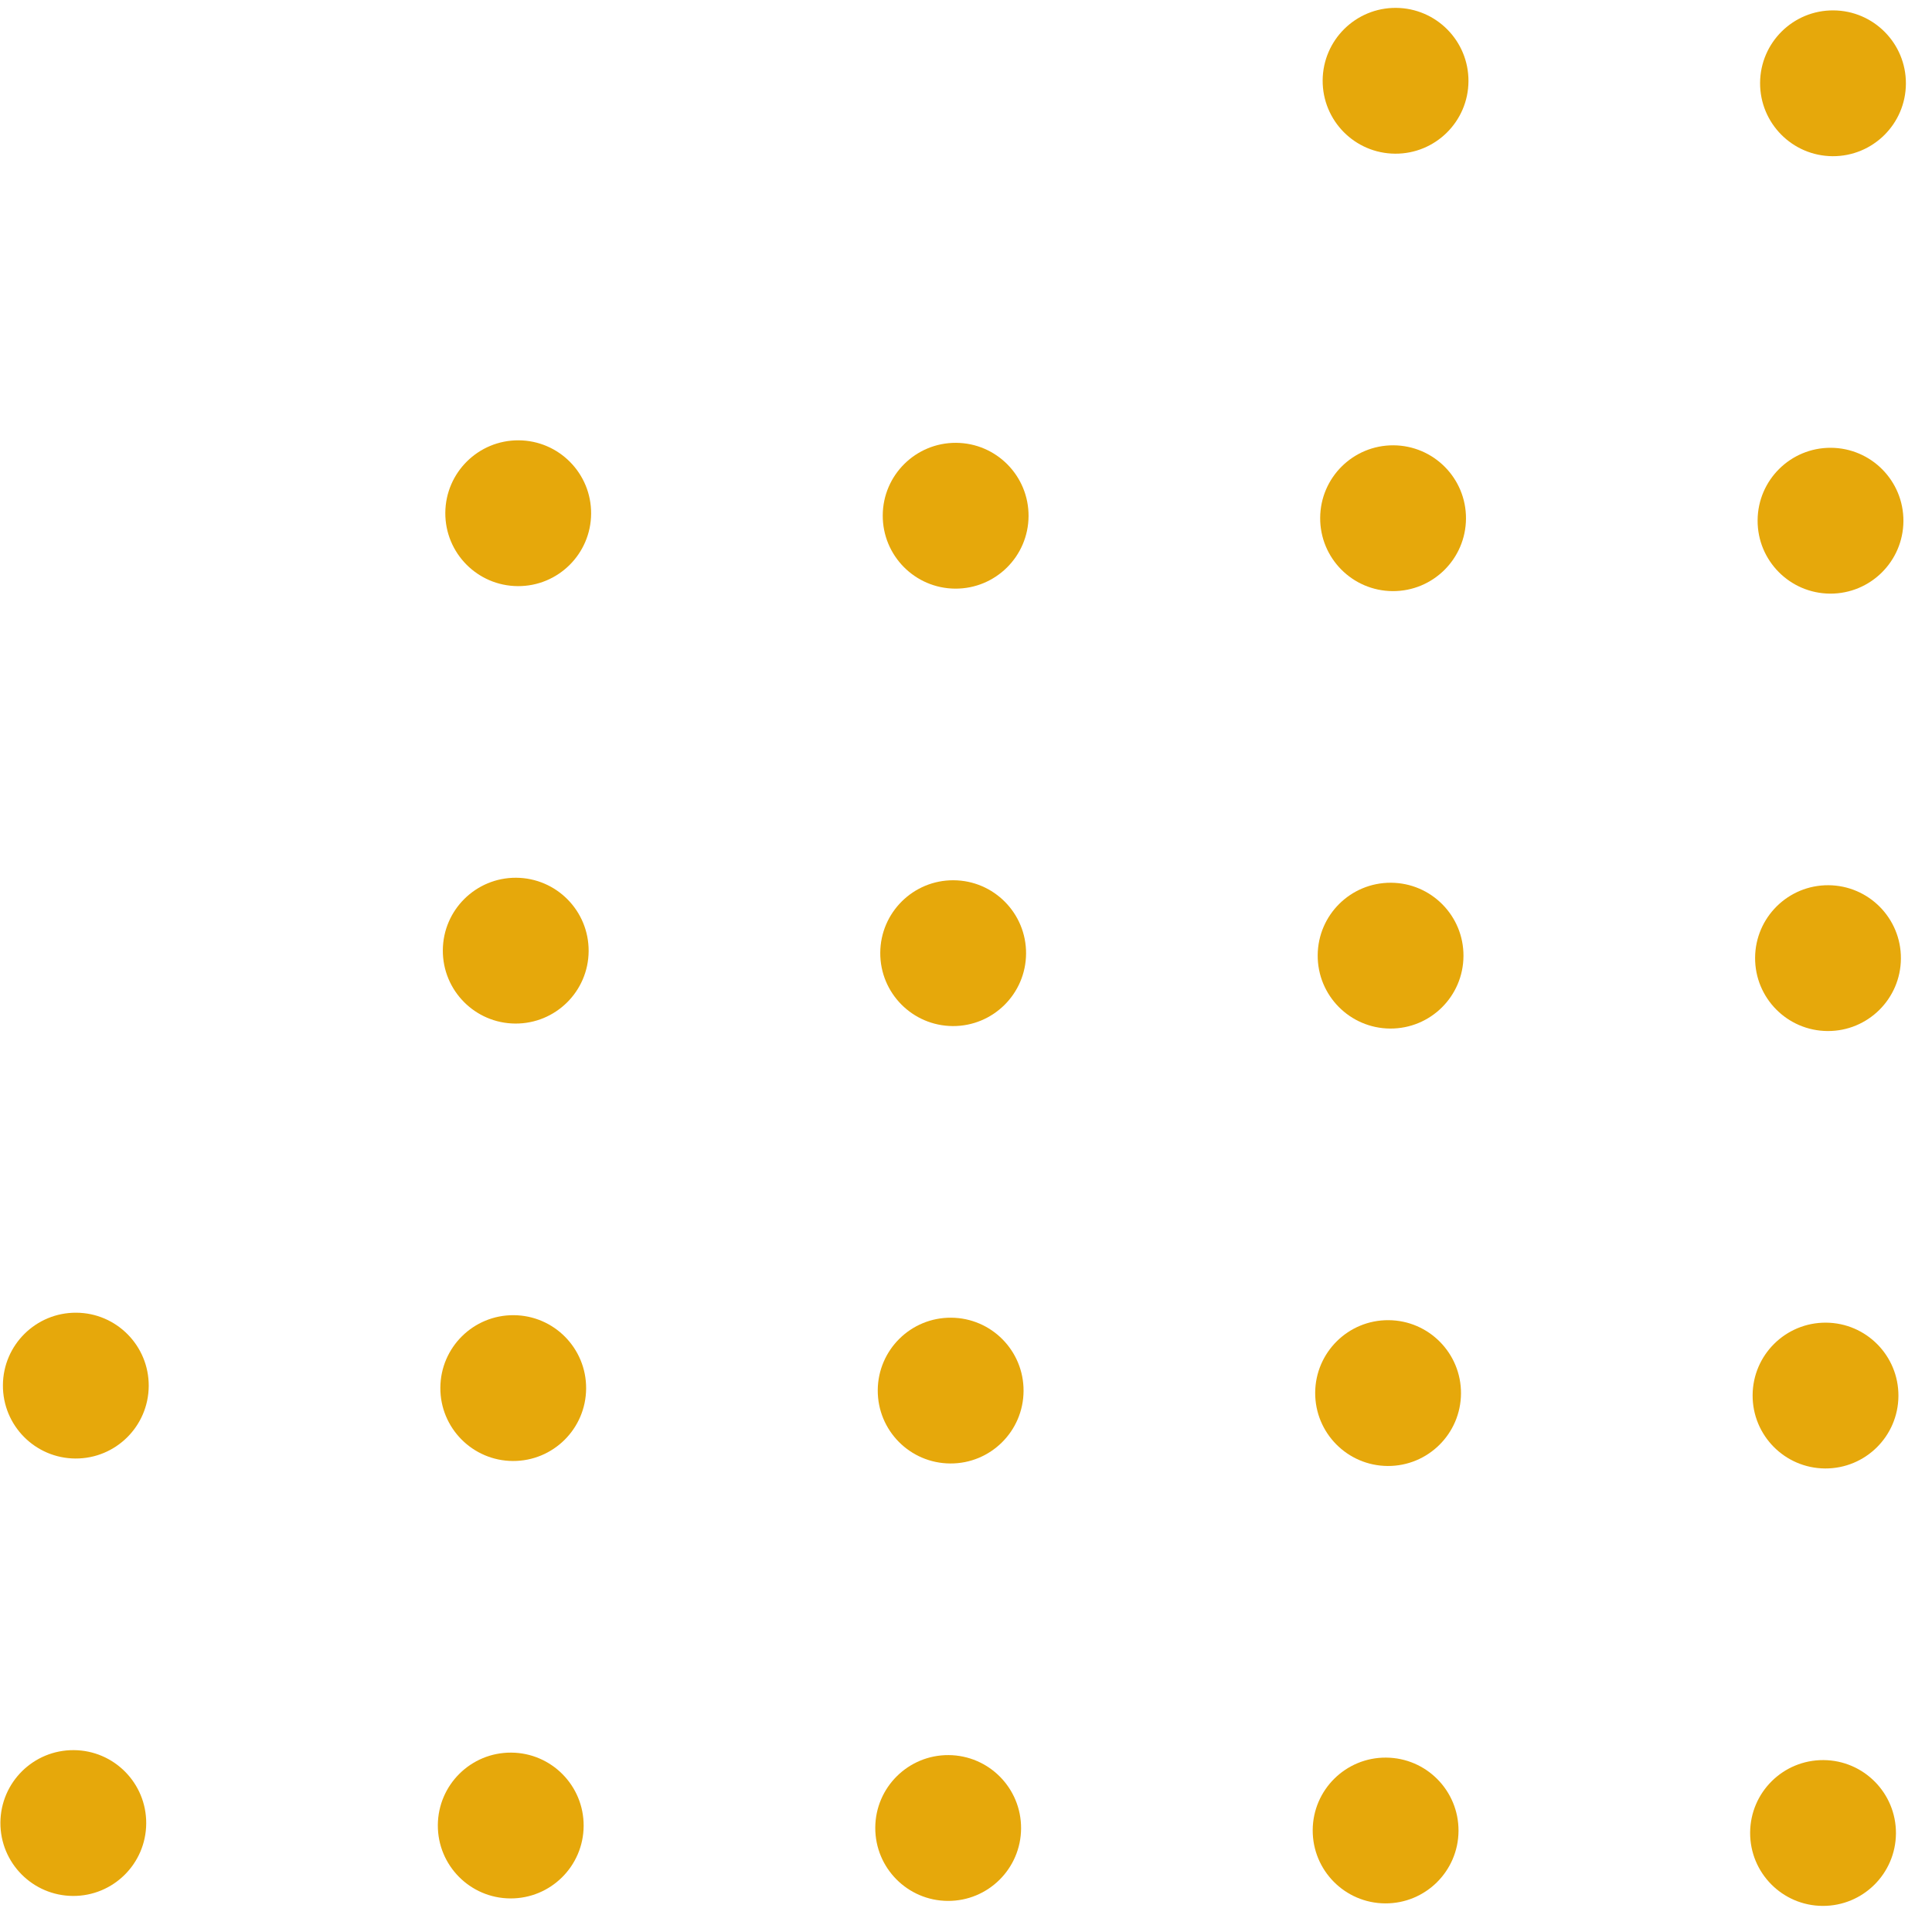 <svg width="53" height="53" viewBox="0 0 53 53" fill="none" xmlns="http://www.w3.org/2000/svg">
<path d="M40.284 2.228C40.278 3.332 39.377 4.223 38.273 4.216C37.168 4.21 36.278 3.31 36.284 2.205C36.291 1.1 37.191 0.21 38.295 0.216C39.4 0.223 40.29 1.123 40.284 2.228Z" fill="#E6A80B"/>
<path d="M52.284 2.296C52.278 3.401 51.377 4.291 50.273 4.285C49.168 4.278 48.278 3.378 48.284 2.273C48.29 1.169 49.191 0.278 50.295 0.285C51.4 0.291 52.29 1.192 52.284 2.296Z" fill="#E6A80B"/>
<path d="M16.216 14.091C16.21 15.195 15.309 16.086 14.205 16.079C13.1 16.073 12.21 15.173 12.216 14.068C12.223 12.964 13.123 12.073 14.228 12.079C15.332 12.086 16.223 12.986 16.216 14.091Z" fill="#E6A80B"/>
<path d="M28.216 14.159C28.21 15.264 27.309 16.154 26.205 16.148C25.1 16.142 24.21 15.241 24.216 14.136C24.222 13.032 25.123 12.142 26.227 12.148C27.332 12.154 28.222 13.055 28.216 14.159Z" fill="#E6A80B"/>
<path d="M40.216 14.227C40.209 15.332 39.309 16.222 38.204 16.216C37.1 16.21 36.209 15.309 36.216 14.205C36.222 13.1 37.123 12.21 38.227 12.216C39.332 12.223 40.222 13.123 40.216 14.227Z" fill="#E6A80B"/>
<path d="M52.216 14.296C52.209 15.4 51.309 16.291 50.204 16.285C49.1 16.278 48.209 15.378 48.216 14.273C48.222 13.169 49.122 12.278 50.227 12.284C51.332 12.291 52.222 13.191 52.216 14.296Z" fill="#E6A80B"/>
<path d="M16.148 26.091C16.142 27.195 15.241 28.086 14.136 28.079C13.032 28.073 12.142 27.172 12.148 26.068C12.154 24.963 13.055 24.073 14.159 24.079C15.264 24.086 16.154 24.986 16.148 26.091Z" fill="#E6A80B"/>
<path d="M28.148 26.159C28.141 27.264 27.241 28.154 26.136 28.148C25.032 28.141 24.141 27.241 24.148 26.136C24.154 25.032 25.055 24.141 26.159 24.148C27.264 24.154 28.154 25.055 28.148 26.159Z" fill="#E6A80B"/>
<path d="M40.147 26.227C40.141 27.332 39.241 28.222 38.136 28.216C37.032 28.21 36.141 27.309 36.148 26.205C36.154 25.1 37.054 24.21 38.159 24.216C39.263 24.222 40.154 25.123 40.147 26.227Z" fill="#E6A80B"/>
<path d="M52.147 26.296C52.141 27.4 51.24 28.291 50.136 28.284C49.031 28.278 48.141 27.378 48.147 26.273C48.154 25.168 49.054 24.278 50.159 24.284C51.263 24.291 52.154 25.191 52.147 26.296Z" fill="#E6A80B"/>
<path d="M4.08 38.022C4.073 39.127 3.173 40.017 2.068 40.011C0.964 40.005 0.073 39.104 0.08 37.999C0.086 36.895 0.987 36.005 2.091 36.011C3.196 36.017 4.086 36.918 4.08 38.022Z" fill="#E6A80B"/>
<path d="M16.079 38.09C16.073 39.195 15.173 40.085 14.068 40.079C12.964 40.073 12.073 39.172 12.08 38.068C12.086 36.963 12.986 36.073 14.091 36.079C15.195 36.085 16.086 36.986 16.079 38.09Z" fill="#E6A80B"/>
<path d="M28.079 38.159C28.073 39.263 27.172 40.154 26.068 40.147C24.963 40.141 24.073 39.241 24.079 38.136C24.086 37.032 24.986 36.141 26.091 36.148C27.195 36.154 28.086 37.054 28.079 38.159Z" fill="#E6A80B"/>
<path d="M40.079 38.227C40.073 39.332 39.172 40.222 38.068 40.216C36.963 40.209 36.073 39.309 36.079 38.204C36.086 37.1 36.986 36.209 38.09 36.216C39.195 36.222 40.085 37.123 40.079 38.227Z" fill="#E6A80B"/>
<path d="M52.079 38.295C52.073 39.4 51.172 40.29 50.068 40.284C48.963 40.278 48.073 39.377 48.079 38.273C48.085 37.168 48.986 36.278 50.09 36.284C51.195 36.29 52.085 37.191 52.079 38.295Z" fill="#E6A80B"/>
<path d="M4.011 50.022C4.005 51.127 3.105 52.017 2 52.011C0.895 52.004 0.005 51.104 0.011 49.999C0.018 48.895 0.918 48.004 2.023 48.011C3.127 48.017 4.018 48.917 4.011 50.022Z" fill="#E6A80B"/>
<path d="M16.011 50.09C16.005 51.195 15.104 52.085 14 52.079C12.895 52.073 12.005 51.172 12.011 50.068C12.018 48.963 12.918 48.073 14.023 48.079C15.127 48.085 16.017 48.986 16.011 50.09Z" fill="#E6A80B"/>
<path d="M28.011 50.159C28.005 51.263 27.104 52.154 26 52.147C24.895 52.141 24.005 51.24 24.011 50.136C24.017 49.031 24.918 48.141 26.022 48.147C27.127 48.154 28.017 49.054 28.011 50.159Z" fill="#E6A80B"/>
<path d="M40.011 50.227C40.005 51.331 39.104 52.222 37.999 52.215C36.895 52.209 36.005 51.309 36.011 50.204C36.017 49.1 36.918 48.209 38.022 48.216C39.127 48.222 40.017 49.122 40.011 50.227Z" fill="#E6A80B"/>
<path d="M52.011 50.295C52.004 51.4 51.104 52.29 49.999 52.284C48.895 52.278 48.004 51.377 48.011 50.273C48.017 49.168 48.917 48.278 50.022 48.284C51.127 48.29 52.017 49.191 52.011 50.295Z" fill="#E6A80B"/>
</svg>
